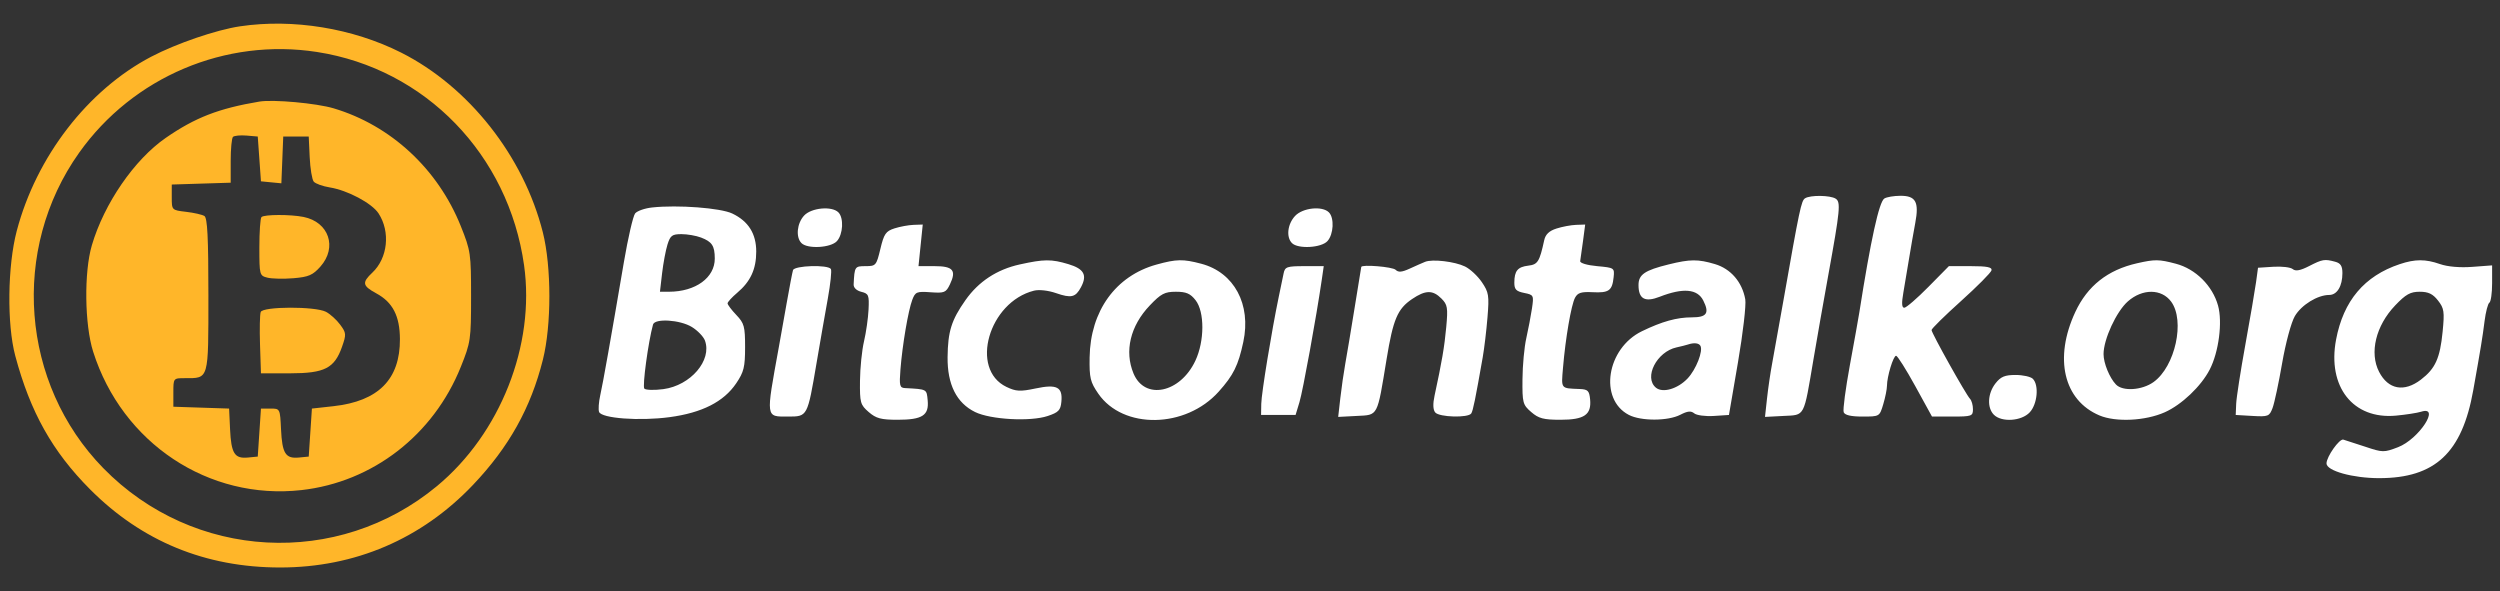 <svg width="203" height="48" viewBox="0 0 203 48" fill="none" xmlns="http://www.w3.org/2000/svg">
<rect x="0" y="0" width="203" height="48" fill="#333333" stroke="none"/>
<g style="mix-blend-mode:luminosity" clip-path="url(#clip0_2162_4906)">
<path fill-rule="evenodd" clip-rule="evenodd" d="M146.571 16.101C146.263 16.298 146.126 16.949 144.802 24.47C144.437 26.542 144.028 28.823 143.894 29.537C143.759 30.252 143.574 31.515 143.483 32.345L143.318 33.853L144.824 33.774C146.586 33.682 146.446 33.95 147.259 29.148C147.536 27.504 148.072 24.463 148.448 22.391C149.421 17.029 149.481 16.402 149.054 16.131C148.612 15.849 146.997 15.83 146.571 16.101ZM153.007 16.12C152.581 16.391 151.9 19.494 150.976 25.379C150.909 25.808 150.565 27.724 150.212 29.637C149.86 31.551 149.632 33.276 149.707 33.471C149.798 33.709 150.296 33.825 151.231 33.825C152.62 33.825 152.621 33.825 152.921 32.821C153.086 32.268 153.221 31.596 153.222 31.326C153.224 30.575 153.737 28.888 153.963 28.888C154.074 28.888 154.775 29.999 155.522 31.357L156.878 33.825H158.541C160.104 33.825 160.204 33.789 160.204 33.228C160.204 32.899 160.096 32.519 159.964 32.383C159.634 32.041 156.842 27.049 156.842 26.799C156.842 26.688 157.918 25.629 159.234 24.446C160.549 23.262 161.664 22.14 161.71 21.952C161.772 21.695 161.355 21.611 160.021 21.611H158.249L156.582 23.3C155.667 24.229 154.786 24.989 154.627 24.989C154.423 24.989 154.401 24.622 154.553 23.755C154.672 23.076 154.883 21.819 155.022 20.961C155.162 20.104 155.384 18.82 155.519 18.108C155.84 16.398 155.564 15.892 154.311 15.898C153.782 15.9 153.196 16 153.007 16.12ZM52.956 16.846C52.363 16.909 51.741 17.126 51.574 17.328C51.407 17.53 50.997 19.307 50.661 21.277C49.58 27.625 48.968 31.073 48.739 32.103C48.616 32.657 48.574 33.263 48.645 33.449C48.845 33.972 51.93 34.201 54.37 33.873C57.005 33.52 58.766 32.626 59.779 31.127C60.404 30.201 60.501 29.805 60.501 28.19C60.501 26.507 60.431 26.249 59.79 25.577C59.399 25.167 59.079 24.742 59.079 24.634C59.079 24.525 59.432 24.137 59.864 23.772C60.943 22.86 61.406 21.855 61.406 20.43C61.406 18.974 60.769 17.962 59.46 17.337C58.511 16.885 55.041 16.622 52.956 16.846ZM65.296 17.502C64.71 18.133 64.601 19.26 65.079 19.74C65.571 20.235 67.465 20.127 67.961 19.576C68.46 19.023 68.527 17.695 68.079 17.245C67.549 16.712 65.886 16.866 65.296 17.502ZM105.16 17.535C104.544 18.195 104.423 19.252 104.908 19.74C105.401 20.235 107.294 20.127 107.79 19.576C108.29 19.023 108.357 17.695 107.908 17.245C107.367 16.701 105.783 16.868 105.16 17.535ZM72.627 18.546C71.927 18.773 71.777 18.992 71.487 20.209C71.164 21.558 71.119 21.611 70.288 21.611C69.407 21.611 69.387 21.641 69.316 23.094C69.303 23.36 69.552 23.6 69.941 23.696C70.534 23.842 70.583 23.963 70.526 25.137C70.492 25.842 70.326 27.003 70.157 27.718C69.988 28.433 69.841 29.875 69.831 30.923C69.813 32.699 69.861 32.871 70.538 33.457C71.138 33.977 71.542 34.085 72.881 34.085C74.893 34.085 75.443 33.732 75.328 32.514C75.24 31.582 75.293 31.61 73.474 31.512C73.056 31.489 73.013 31.306 73.117 29.992C73.275 27.994 73.748 25.217 74.076 24.348C74.322 23.699 74.439 23.651 75.564 23.732C76.685 23.813 76.813 23.761 77.135 23.089C77.679 21.954 77.389 21.611 75.891 21.611H74.582L74.754 19.922L74.927 18.233L74.18 18.259C73.769 18.274 73.07 18.403 72.627 18.546ZM126.383 18.558C125.789 18.749 125.494 19.032 125.39 19.506C125.011 21.247 124.866 21.48 124.106 21.569C123.233 21.672 122.97 21.989 122.964 22.943C122.961 23.498 123.109 23.655 123.759 23.786C124.537 23.942 124.554 23.976 124.395 25.052C124.303 25.661 124.097 26.744 123.936 27.458C123.773 28.173 123.633 29.674 123.625 30.793C123.608 32.711 123.65 32.865 124.333 33.457C124.936 33.98 125.336 34.085 126.706 34.085C128.647 34.085 129.238 33.679 129.117 32.428C129.049 31.725 128.934 31.613 128.262 31.587C126.709 31.526 126.77 31.604 126.916 29.862C127.116 27.469 127.582 24.761 127.892 24.178C128.108 23.771 128.398 23.68 129.316 23.727C130.638 23.796 130.911 23.604 131.025 22.52C131.107 21.752 131.088 21.739 129.685 21.611C128.872 21.537 128.284 21.361 128.312 21.201C128.34 21.047 128.442 20.316 128.54 19.577L128.717 18.233L127.972 18.259C127.563 18.274 126.847 18.408 126.383 18.558ZM56.923 19.288C57.819 19.631 58.035 19.96 58.04 20.991C58.048 22.546 56.481 23.684 54.329 23.689L53.588 23.69L53.761 22.196C53.857 21.374 54.054 20.322 54.199 19.857C54.428 19.124 54.579 19.012 55.332 19.012C55.809 19.012 56.525 19.136 56.923 19.288ZM82.811 21.471C80.951 21.88 79.46 22.859 78.397 24.37C77.256 25.991 76.967 26.911 76.944 28.995C76.92 31.219 77.67 32.719 79.178 33.457C80.436 34.073 83.662 34.25 85.071 33.78C85.947 33.488 86.118 33.313 86.183 32.634C86.301 31.423 85.827 31.176 84.088 31.543C82.834 31.807 82.503 31.789 81.723 31.416C78.722 29.978 80.284 24.527 83.962 23.602C84.365 23.5 85.119 23.584 85.738 23.798C86.985 24.23 87.335 24.148 87.776 23.32C88.301 22.335 88.025 21.83 86.752 21.448C85.371 21.034 84.782 21.037 82.811 21.471ZM93.91 21.482C90.59 22.399 88.534 25.253 88.477 29.023C88.451 30.689 88.532 31.024 89.181 31.965C91.194 34.884 96.271 34.8 98.957 31.803C100.155 30.469 100.549 29.673 100.956 27.767C101.61 24.715 100.216 22.122 97.543 21.416C96.061 21.024 95.534 21.034 93.91 21.482ZM115.719 21.26C115.506 21.345 114.946 21.592 114.476 21.809C113.834 22.105 113.546 22.13 113.325 21.908C113.083 21.665 110.575 21.457 110.534 21.676C110.527 21.712 110.285 23.203 109.996 24.989C109.708 26.776 109.366 28.823 109.236 29.537C109.108 30.252 108.925 31.515 108.832 32.345L108.661 33.853L110.17 33.774C111.926 33.682 111.814 33.897 112.593 29.152C113.123 25.922 113.479 25.082 114.658 24.284C115.752 23.544 116.34 23.535 117.046 24.244C117.539 24.739 117.58 24.985 117.435 26.563C117.284 28.187 117.082 29.369 116.486 32.126C116.341 32.798 116.359 33.272 116.54 33.49C116.864 33.883 119.235 33.947 119.467 33.569C119.613 33.333 119.795 32.438 120.396 29.018C120.522 28.303 120.697 26.841 120.784 25.769C120.93 23.996 120.889 23.738 120.326 22.91C119.986 22.41 119.371 21.838 118.958 21.639C118.121 21.234 116.313 21.022 115.719 21.26ZM135.499 21.469C133.55 21.949 133.047 22.293 133.047 23.148C133.047 24.276 133.57 24.565 134.765 24.098C136.668 23.356 137.831 23.456 138.307 24.405C138.823 25.432 138.594 25.769 137.377 25.769C136.163 25.769 134.962 26.102 133.327 26.894C130.455 28.284 129.808 32.416 132.263 33.691C133.247 34.203 135.446 34.196 136.441 33.679C137.027 33.375 137.31 33.346 137.572 33.564C137.764 33.724 138.477 33.819 139.156 33.776L140.391 33.695L141.126 29.407C141.531 27.049 141.796 24.752 141.716 24.304C141.464 22.901 140.54 21.828 139.254 21.445C137.879 21.036 137.238 21.04 135.499 21.469ZM173.523 21.378C171.143 21.919 169.504 23.213 168.515 25.332C166.765 29.085 167.563 32.504 170.476 33.734C171.803 34.294 174.205 34.178 175.779 33.477C177.153 32.865 178.732 31.363 179.431 30.004C180.165 28.58 180.479 26.155 180.105 24.813C179.655 23.198 178.287 21.84 176.685 21.416C175.3 21.05 174.985 21.047 173.523 21.378ZM187.499 21.606C186.786 21.971 186.402 22.042 186.172 21.851C185.994 21.702 185.286 21.617 184.6 21.661L183.351 21.741L183.192 22.91C183.103 23.554 182.714 25.834 182.324 27.978C181.934 30.122 181.599 32.286 181.578 32.786L181.54 33.695L182.9 33.774C184.179 33.848 184.275 33.81 184.532 33.13C184.683 32.732 185.033 31.093 185.31 29.487C185.594 27.849 186.046 26.174 186.34 25.672C186.878 24.756 188.186 23.95 189.135 23.95C189.772 23.95 190.204 23.233 190.204 22.178C190.204 21.603 190.06 21.373 189.623 21.255C188.751 21.02 188.591 21.047 187.499 21.606ZM194.86 21.448C191.984 22.407 190.285 24.422 189.689 27.578C188.967 31.403 191.069 34.072 194.551 33.749C195.362 33.674 196.286 33.53 196.606 33.429C198.203 32.924 196.412 35.663 194.72 36.312C193.578 36.75 193.475 36.749 192.062 36.275C191.254 36.005 190.45 35.744 190.276 35.696C189.956 35.608 188.914 37.085 188.912 37.63C188.91 38.232 191.053 38.829 193.203 38.826C197.729 38.82 199.922 36.768 200.827 31.691C201.444 28.231 201.578 27.415 201.745 26.086C201.84 25.332 202.017 24.652 202.138 24.577C202.26 24.501 202.36 23.788 202.36 22.994V21.549L200.744 21.67C199.746 21.746 198.744 21.658 198.125 21.442C196.949 21.031 196.106 21.032 194.86 21.448ZM64.392 21.936C64.337 22.115 64.106 23.313 63.88 24.6C63.654 25.886 63.362 27.523 63.232 28.238C62.182 34.011 62.157 33.825 63.991 33.825C65.573 33.825 65.564 33.843 66.304 29.48C66.59 27.796 67.001 25.442 67.218 24.248C67.434 23.054 67.547 21.973 67.468 21.844C67.241 21.476 64.51 21.558 64.392 21.936ZM104.23 22.196C104.164 22.517 103.988 23.365 103.839 24.08C103.254 26.887 102.431 31.923 102.415 32.786L102.399 33.695H103.801H105.201L105.516 32.656C105.795 31.738 106.886 25.748 107.328 22.715L107.488 21.611H105.918C104.499 21.611 104.337 21.667 104.23 22.196ZM97.079 24.375C97.82 25.322 97.815 27.686 97.067 29.284C95.834 31.921 92.953 32.519 92.042 30.327C91.289 28.517 91.78 26.461 93.361 24.804C94.273 23.847 94.572 23.69 95.483 23.69C96.32 23.69 96.656 23.834 97.079 24.375ZM176.296 24.491C177.442 26.04 176.626 29.764 174.866 31.024C173.929 31.694 172.363 31.795 171.815 31.221C171.292 30.673 170.808 29.488 170.808 28.755C170.808 27.552 171.847 25.298 172.784 24.471C173.968 23.428 175.516 23.437 176.296 24.491ZM197.965 24.401C198.462 25.035 198.502 25.305 198.341 26.934C198.129 29.091 197.751 29.927 196.582 30.823C195.215 31.871 193.922 31.631 193.181 30.192C192.384 28.642 192.914 26.452 194.485 24.804C195.351 23.896 195.72 23.69 196.478 23.69C197.184 23.69 197.543 23.862 197.965 24.401ZM56.178 26.551C56.645 26.837 57.124 27.333 57.241 27.652C57.832 29.256 56.079 31.302 53.863 31.598C53.134 31.695 52.44 31.676 52.321 31.557C52.147 31.382 52.636 27.769 53.025 26.354C53.167 25.834 55.217 25.963 56.178 26.551ZM138.068 28.071C138.319 28.48 137.721 30.009 137.024 30.74C136.219 31.584 135.005 31.933 134.459 31.478C133.461 30.645 134.525 28.561 136.131 28.209C136.497 28.129 136.914 28.023 137.056 27.976C137.545 27.812 137.931 27.848 138.068 28.071ZM162.032 31.132C161.396 31.945 161.336 33.108 161.903 33.677C162.531 34.308 164.143 34.201 164.813 33.484C165.437 32.817 165.58 31.276 165.066 30.759C164.895 30.587 164.263 30.447 163.662 30.447C162.789 30.447 162.46 30.585 162.032 31.132Z" fill="white"/>
<path fill-rule="evenodd" clip-rule="evenodd" d="M19.496 2.136C17.564 2.422 14.318 3.533 12.262 4.613C7.116 7.317 2.95 12.72 1.359 18.752C0.611 21.59 0.555 26.329 1.238 28.888C2.458 33.456 4.249 36.655 7.306 39.727C11.51 43.952 16.683 46.08 22.749 46.08C28.826 46.08 34.229 43.766 38.404 39.378C41.324 36.308 43.1 33.127 44.082 29.211C44.787 26.402 44.784 21.664 44.077 18.859C42.517 12.681 38.067 7.039 32.569 4.269C28.638 2.289 23.798 1.499 19.496 2.136ZM25.755 4.223C34.536 5.592 41.293 12.558 42.555 21.544C43.465 28.017 40.631 35.2 35.484 39.469C27.448 46.133 15.705 45.503 8.387 38.014C1.686 31.157 0.85 20.253 6.422 12.407C10.8 6.242 18.311 3.062 25.755 4.223ZM21.06 8.249C17.758 8.804 15.846 9.545 13.459 11.196C10.911 12.957 8.456 16.526 7.457 19.922C6.815 22.102 6.868 26.365 7.564 28.557C9.921 35.985 16.94 40.644 24.49 39.794C30.259 39.143 35.193 35.328 37.415 29.797C38.218 27.799 38.251 27.578 38.251 24.08C38.251 20.585 38.218 20.36 37.417 18.363C35.557 13.72 31.738 10.182 27.091 8.796C25.696 8.38 22.179 8.061 21.06 8.249ZM21.06 12.905L21.189 14.724L22.018 14.805L22.847 14.885L22.923 12.986L22.999 11.086H24.034H25.069L25.147 12.765C25.19 13.689 25.338 14.581 25.475 14.747C25.612 14.913 26.198 15.125 26.776 15.218C28.225 15.451 30.199 16.502 30.738 17.328C31.712 18.822 31.489 20.953 30.233 22.138C29.376 22.947 29.426 23.208 30.554 23.82C31.892 24.546 32.465 25.655 32.474 27.54C32.489 30.798 30.728 32.577 27.086 32.981L25.327 33.176L25.198 35.125L25.069 37.074L24.27 37.152C23.185 37.258 22.911 36.825 22.819 34.855C22.741 33.18 22.739 33.176 21.965 33.176H21.189L21.06 35.125L20.93 37.074L20.132 37.152C19.047 37.258 18.773 36.825 18.681 34.855L18.603 33.176L16.34 33.101L14.077 33.026V31.866C14.077 30.711 14.079 30.707 14.999 30.707C16.981 30.707 16.922 30.917 16.922 23.956C16.922 19.268 16.842 17.694 16.598 17.54C16.421 17.428 15.751 17.275 15.111 17.2C13.948 17.063 13.947 17.062 13.947 16.024V14.984L16.34 14.909L18.732 14.835V13.069C18.732 12.097 18.815 11.219 18.917 11.117C19.018 11.015 19.513 10.966 20.016 11.008L20.93 11.086L21.06 12.905ZM21.232 17.626C21.137 17.721 21.06 18.83 21.06 20.09C21.06 22.328 21.075 22.385 21.718 22.547C22.081 22.638 23.031 22.658 23.831 22.592C25.059 22.489 25.398 22.343 26.017 21.647C27.407 20.084 26.708 18.029 24.645 17.615C23.58 17.401 21.449 17.408 21.232 17.626ZM21.17 25.335C21.098 25.525 21.072 26.724 21.114 27.999L21.189 30.317L23.567 30.314C26.365 30.31 27.16 29.902 27.774 28.155C28.128 27.15 28.118 27.033 27.62 26.36C27.327 25.963 26.808 25.495 26.466 25.318C25.588 24.865 21.344 24.878 21.17 25.335Z" fill="#FFB629"/>
</g>
<defs>
<clipPath id="clip0_2162_4906">
<rect width="202" height="48" fill="white" transform="translate(0.76)"/>
</clipPath>
</defs>
</svg>
